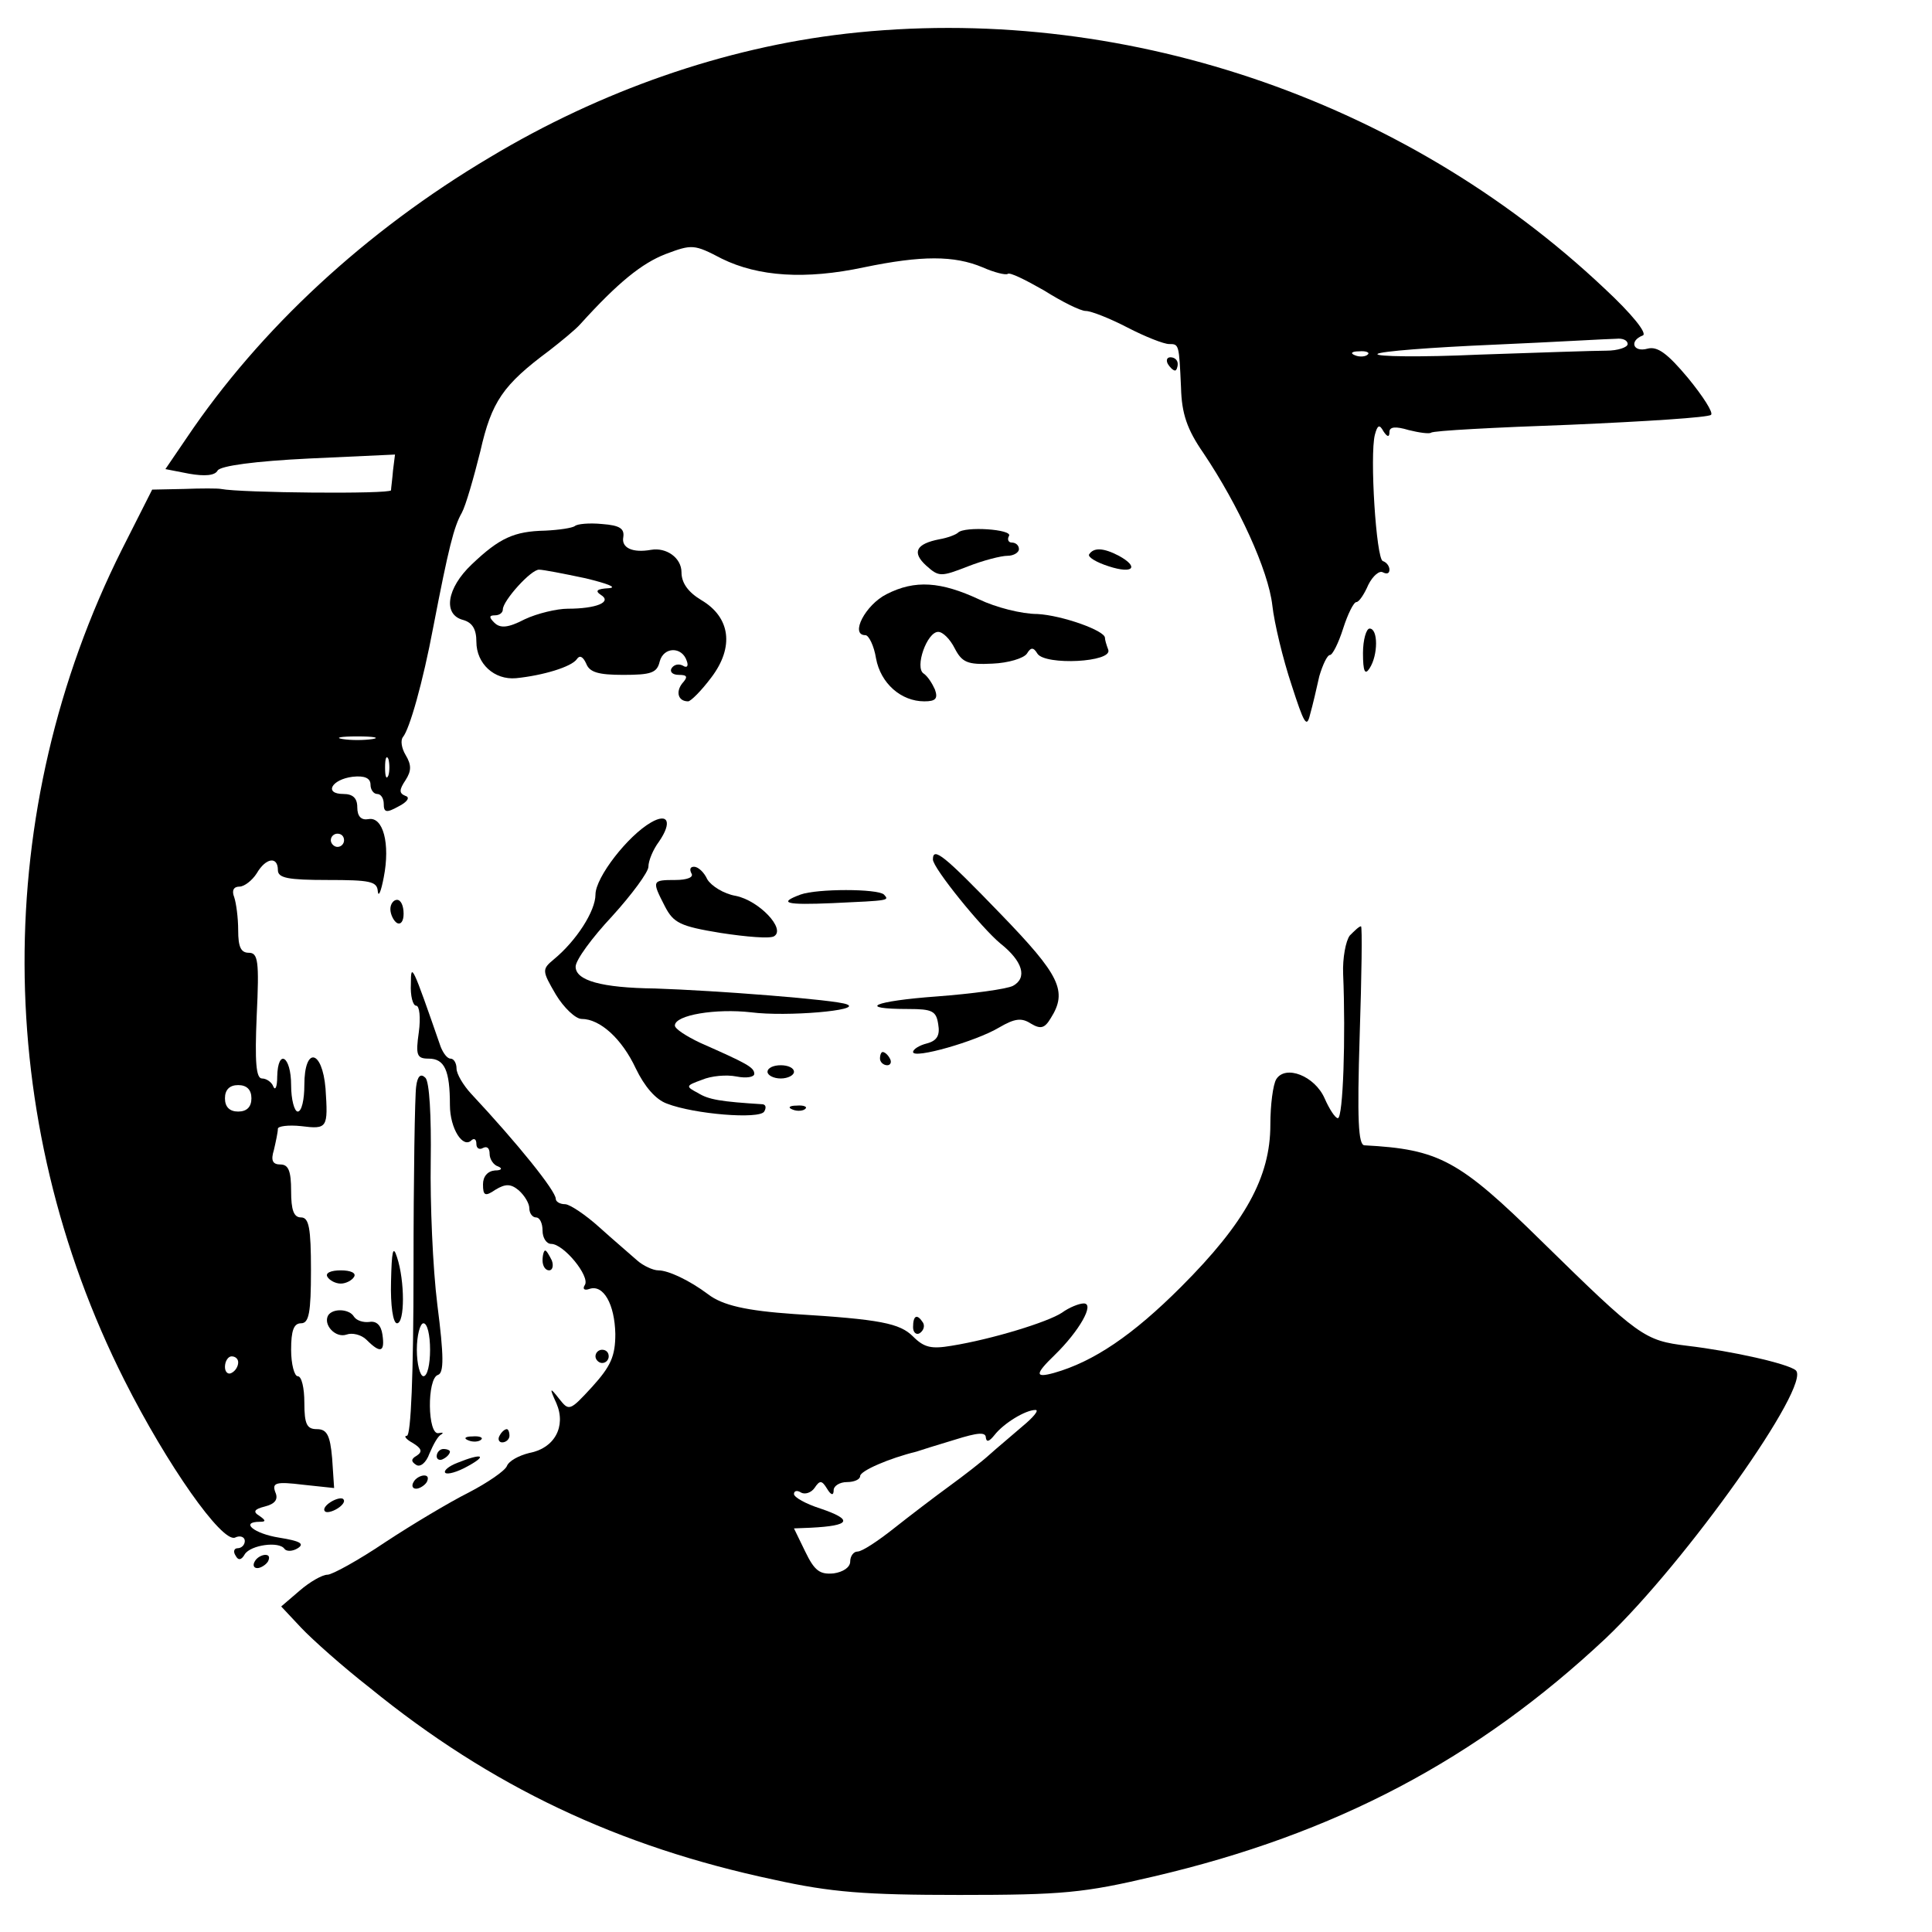 <?xml version="1.0" standalone="no"?>
<!DOCTYPE svg PUBLIC "-//W3C//DTD SVG 20010904//EN"
 "http://www.w3.org/TR/2001/REC-SVG-20010904/DTD/svg10.dtd">
<svg version="1.0" xmlns="http://www.w3.org/2000/svg"
 width="292pt" height="292pt" viewBox="0 0 292 292"
 preserveAspectRatio="xMidYMid meet">
<g transform="translate(0,292) scale(0.1,-0.1)"
fill="#000000" stroke="none">
<path d="M1278 2869 c-183 -21 -370 -86 -538 -187 -187 -111 -347 -259 -458
-424 l-32 -47 36 -7 c23 -4 39 -3 43 5 5 7 56 14 138 18 l130 6 -3 -24 c-1
-13 -3 -27 -3 -30 -1 -6 -227 -4 -257 2 -5 1 -30 1 -56 0 l-48 -1 -46 -91
c-197 -394 -196 -858 4 -1255 65 -129 147 -245 167 -238 8 4 15 1 15 -5 0 -6
-5 -11 -11 -11 -5 0 -7 -5 -3 -11 4 -8 9 -7 14 2 9 14 52 20 60 8 3 -4 12 -4
20 1 11 7 3 11 -28 16 -38 6 -60 24 -29 24 9 0 9 2 -1 9 -10 6 -8 10 8 14 16
4 21 11 16 22 -5 14 1 16 42 11 l47 -5 -3 45 c-3 35 -8 44 -23 44 -15 0 -19 7
-19 40 0 22 -4 40 -10 40 -5 0 -10 18 -10 40 0 29 4 40 15 40 12 0 15 16 15
80 0 64 -3 80 -15 80 -11 0 -15 11 -15 40 0 30 -4 40 -16 40 -12 0 -15 6 -10
22 3 13 6 27 6 32 0 4 16 6 35 4 40 -5 41 -3 37 57 -5 59 -32 64 -32 5 0 -22
-4 -40 -10 -40 -5 0 -10 18 -10 40 0 44 -20 56 -21 13 0 -16 -3 -22 -6 -15 -2
6 -10 12 -17 12 -9 0 -11 25 -8 95 4 83 2 95 -12 95 -12 0 -16 9 -16 34 0 19
-3 41 -6 50 -4 10 -1 16 8 16 7 0 19 9 26 20 14 24 32 26 32 5 0 -12 15 -15
75 -15 64 0 75 -2 76 -17 1 -10 5 0 9 21 10 51 -1 92 -23 88 -11 -2 -17 4 -17
18 0 14 -7 20 -21 20 -30 0 -18 22 14 26 18 2 27 -2 27 -12 0 -8 5 -14 10 -14
6 0 10 -7 10 -15 0 -13 4 -14 22 -4 14 7 18 14 11 16 -10 4 -10 9 0 24 9 14 9
23 0 38 -6 10 -8 22 -4 27 10 12 30 82 46 167 23 119 31 151 43 172 6 11 18
53 28 93 17 75 34 100 104 152 18 14 40 32 47 40 57 63 93 92 129 106 40 15
43 15 85 -7 55 -27 126 -32 215 -13 87 18 136 18 179 0 18 -8 35 -12 38 -10 3
3 27 -9 55 -25 27 -17 55 -31 63 -31 8 0 36 -11 63 -25 27 -14 55 -25 63 -25
15 0 15 0 18 -66 1 -39 9 -63 34 -99 53 -79 98 -177 104 -230 3 -27 16 -81 29
-120 19 -59 23 -66 28 -45 4 14 10 40 14 58 5 17 12 32 16 32 4 0 13 18 20 40
7 22 16 40 20 40 4 0 12 12 18 26 7 14 17 22 22 19 6 -3 10 -2 10 4 0 5 -4 11
-10 13 -10 3 -20 160 -12 191 4 15 7 16 13 5 6 -9 9 -9 9 -1 0 8 9 9 29 3 16
-4 31 -6 34 -4 2 3 97 8 210 12 114 5 209 11 213 15 4 3 -12 28 -35 56 -31 37
-46 48 -61 44 -22 -6 -28 12 -7 20 7 3 -16 32 -58 71 -305 288 -734 432 -1147
385z m1182 -469 c0 -5 -15 -10 -32 -10 -18 0 -105 -3 -193 -6 -88 -4 -157 -3
-153 1 3 4 82 10 175 14 92 4 176 9 186 9 9 1 17 -2 17 -8z m-393 -16 c-3 -3
-12 -4 -19 -1 -8 3 -5 6 6 6 11 1 17 -2 13 -5z m-1504 -581 c-13 -2 -33 -2
-45 0 -13 2 -3 4 22 4 25 0 35 -2 23 -4z m24 -55 c-3 -7 -5 -2 -5 12 0 14 2
19 5 13 2 -7 2 -19 0 -25z m-67 -98 c0 -5 -4 -10 -10 -10 -5 0 -10 5 -10 10 0
6 5 10 10 10 6 0 10 -4 10 -10z m-140 -390 c0 -13 -7 -20 -20 -20 -13 0 -20 7
-20 20 0 13 7 20 20 20 13 0 20 -7 20 -20z m-20 -399 c0 -6 -4 -13 -10 -16 -5
-3 -10 1 -10 9 0 9 5 16 10 16 6 0 10 -4 10 -9z"/>
<path d="M1765 2370 c3 -5 8 -10 11 -10 2 0 4 5 4 10 0 6 -5 10 -11 10 -5 0
-7 -4 -4 -10z"/>
<path d="M869 2125 c-4 -3 -24 -6 -45 -7 -47 -1 -69 -11 -111 -51 -38 -36 -44
-76 -13 -84 14 -4 20 -14 20 -33 0 -33 27 -58 60 -55 40 4 84 17 92 29 4 6 9
4 14 -7 5 -13 18 -17 56 -17 42 0 51 3 55 20 6 23 34 23 41 1 3 -8 0 -11 -6
-7 -6 3 -13 2 -17 -4 -3 -5 1 -10 11 -10 13 0 14 -3 5 -13 -10 -13 -6 -27 9
-27 4 0 20 16 35 36 35 46 29 91 -15 117 -20 12 -30 26 -30 42 0 22 -23 38
-46 34 -28 -5 -45 3 -42 19 2 13 -5 18 -32 20 -20 2 -38 0 -41 -3z m16 -79
c33 -8 49 -14 35 -15 -18 -1 -21 -4 -12 -10 18 -11 -7 -21 -50 -21 -16 0 -46
-7 -65 -16 -25 -13 -37 -14 -46 -5 -8 8 -8 11 1 11 7 0 12 4 12 9 0 13 43 61
55 60 6 0 37 -6 70 -13z"/>
<path d="M1448 2115 c-3 -3 -16 -8 -28 -10 -36 -7 -42 -20 -20 -40 19 -17 22
-17 63 -1 23 9 50 16 60 16 9 0 17 5 17 10 0 6 -5 10 -11 10 -5 0 -7 5 -4 10
6 10 -67 15 -77 5z"/>
<path d="M1646 2082 c-2 -4 11 -12 30 -18 37 -12 46 -1 15 16 -23 12 -38 13
-45 2z"/>
<path d="M1340 2022 c-32 -16 -56 -62 -32 -62 5 0 13 -16 16 -35 7 -38 38 -65
73 -65 17 0 21 4 16 18 -4 9 -11 20 -17 24 -14 9 5 63 22 63 7 0 18 -11 25
-25 11 -21 19 -25 57 -23 24 1 47 8 52 15 6 10 10 10 16 0 12 -18 114 -13 107
6 -3 8 -5 15 -5 18 0 11 -65 34 -102 36 -24 0 -63 10 -88 22 -58 27 -97 30
-140 8z"/>
<path d="M2060 1933 c0 -28 3 -34 10 -23 13 20 13 60 0 60 -5 0 -10 -17 -10
-37z"/>
<path d="M984 1677 c-35 -20 -84 -83 -84 -109 0 -25 -29 -70 -63 -98 -18 -15
-18 -17 3 -53 12 -20 30 -37 39 -37 28 0 61 -30 82 -75 13 -27 30 -47 47 -53
41 -16 140 -24 147 -12 3 5 3 10 -2 11 -64 4 -82 7 -98 17 -19 10 -19 11 6 20
14 6 37 8 52 5 15 -3 27 -1 27 4 0 10 -12 16 -82 47 -21 10 -38 21 -38 26 0
16 62 26 115 20 54 -7 169 3 145 12 -16 7 -199 21 -290 24 -81 1 -120 12 -120
33 0 10 25 44 55 76 30 33 55 67 55 75 0 9 7 26 16 38 20 29 14 44 -12 29z"/>
<path d="M1410 1621 c0 -13 74 -104 102 -127 34 -27 41 -52 19 -64 -10 -5 -62
-12 -115 -16 -96 -7 -123 -19 -43 -19 36 0 42 -3 45 -23 3 -17 -2 -25 -17 -29
-12 -3 -21 -9 -21 -13 0 -11 95 16 130 37 24 14 34 15 48 6 15 -9 21 -7 30 8
26 41 14 65 -76 158 -85 88 -102 102 -102 82z"/>
<path d="M1045 1600 c4 -6 -7 -10 -24 -10 -36 0 -36 -1 -16 -40 13 -25 23 -30
84 -40 39 -6 75 -9 81 -5 18 11 -23 54 -58 61 -18 3 -37 15 -43 25 -5 11 -14
19 -20 19 -6 0 -7 -4 -4 -10z"/>
<path d="M1210 1568 c-35 -13 -22 -16 48 -13 88 4 86 4 78 13 -10 9 -101 9
-126 0z"/>
<path d="M590 1546 c0 -8 5 -18 10 -21 6 -3 10 3 10 14 0 12 -4 21 -10 21 -5
0 -10 -6 -10 -14z"/>
<path d="M2040 1506 c-6 -8 -11 -34 -10 -58 4 -95 0 -218 -8 -218 -4 0 -13 14
-20 30 -15 34 -59 51 -73 29 -5 -8 -9 -39 -9 -69 0 -79 -38 -148 -135 -245
-73 -73 -132 -113 -192 -130 -29 -8 -29 -2 1 27 37 36 61 78 44 78 -7 0 -22
-6 -33 -14 -21 -14 -105 -40 -167 -50 -30 -5 -41 -3 -58 14 -20 20 -49 26
-180 34 -72 5 -108 13 -130 30 -28 21 -60 36 -75 36 -8 0 -23 7 -32 15 -10 9
-36 31 -57 50 -21 19 -45 35 -52 35 -8 0 -14 4 -14 8 0 12 -57 83 -128 159
-12 13 -22 30 -22 38 0 8 -4 15 -9 15 -5 0 -11 8 -15 18 -43 124 -45 128 -45
95 -1 -18 3 -33 8 -33 5 0 7 -18 4 -40 -5 -35 -3 -40 15 -40 24 0 32 -18 32
-70 0 -36 20 -67 33 -53 4 3 7 1 7 -6 0 -7 5 -9 10 -6 6 3 10 0 10 -9 0 -8 6
-17 13 -19 7 -3 5 -6 -5 -6 -11 -1 -18 -9 -18 -21 0 -17 3 -19 19 -8 15 9 23
9 35 -1 9 -8 16 -20 16 -27 0 -8 5 -14 10 -14 6 0 10 -9 10 -20 0 -11 6 -20
13 -20 19 0 59 -49 51 -62 -4 -6 -1 -9 7 -6 21 7 38 -23 39 -68 0 -34 -7 -49
-35 -80 -34 -37 -35 -37 -50 -18 -14 18 -15 17 -4 -7 15 -35 -3 -68 -41 -75
-16 -4 -31 -12 -34 -20 -3 -7 -29 -25 -58 -40 -28 -14 -85 -48 -126 -75 -40
-27 -80 -49 -87 -49 -8 0 -27 -11 -42 -24 l-28 -24 30 -32 c17 -18 63 -59 104
-91 183 -149 375 -240 611 -290 86 -19 137 -23 280 -23 156 0 188 3 294 28
274 64 488 177 683 360 121 115 312 384 287 405 -12 10 -96 29 -164 37 -65 8
-72 13 -220 158 -125 123 -155 139 -268 145 -9 1 -11 38 -7 166 3 91 4 165 2
165 -3 0 -10 -7 -17 -14z m-495 -742 c-16 -14 -39 -33 -50 -43 -11 -10 -38
-31 -60 -47 -22 -16 -60 -45 -84 -64 -24 -19 -48 -35 -55 -35 -6 0 -11 -7 -11
-15 0 -9 -11 -16 -25 -18 -21 -2 -29 4 -43 33 l-17 35 25 1 c61 3 65 12 15 29
-22 7 -40 17 -40 22 0 5 5 6 11 2 6 -3 15 0 20 7 8 12 11 12 19 -1 6 -10 10
-11 10 -2 0 6 9 12 20 12 11 0 20 4 20 9 0 8 44 27 85 37 6 2 31 10 58 18 35
11 47 12 47 3 1 -7 5 -6 13 4 14 18 47 38 62 38 6 0 -3 -11 -20 -25z"/>
<path d="M1330 1320 c0 -5 5 -10 11 -10 5 0 7 5 4 10 -3 6 -8 10 -11 10 -2 0
-4 -4 -4 -10z"/>
<path d="M1160 1300 c0 -5 9 -10 20 -10 11 0 20 5 20 10 0 6 -9 10 -20 10 -11
0 -20 -4 -20 -10z"/>
<path d="M629 1278 c-2 -13 -4 -137 -4 -275 0 -162 -4 -253 -10 -253 -5 0 -2
-5 9 -11 13 -8 15 -13 6 -19 -9 -5 -9 -9 -1 -14 6 -4 15 3 20 17 6 14 13 27
18 29 4 3 2 3 -4 2 -17 -4 -18 83 -1 88 9 3 9 28 -1 106 -7 56 -11 154 -10
217 1 69 -2 120 -8 126 -7 7 -12 3 -14 -13z m21 -398 c0 -22 -4 -40 -10 -40
-5 0 -10 18 -10 40 0 22 5 40 10 40 6 0 10 -18 10 -40z"/>
<path d="M1198 1243 c7 -3 16 -2 19 1 4 3 -2 6 -13 5 -11 0 -14 -3 -6 -6z"/>
<path d="M591 983 c-1 -36 3 -63 9 -63 12 0 12 64 0 100 -6 19 -8 9 -9 -37z"/>
<path d="M820 1015 c0 -8 4 -15 10 -15 5 0 7 7 4 15 -4 8 -8 15 -10 15 -2 0
-4 -7 -4 -15z"/>
<path d="M495 990 c3 -5 12 -10 20 -10 8 0 17 5 20 10 4 6 -5 10 -20 10 -15 0
-24 -4 -20 -10z"/>
<path d="M496 932 c-8 -14 11 -35 28 -29 8 3 22 0 30 -8 21 -21 28 -19 24 8
-2 14 -9 21 -20 19 -9 -1 -19 2 -23 8 -7 12 -32 13 -39 2z"/>
<path d="M1380 914 c0 -8 5 -12 10 -9 6 4 8 11 5 16 -9 14 -15 11 -15 -7z"/>
<path d="M900 870 c0 -5 5 -10 10 -10 6 0 10 5 10 10 0 6 -4 10 -10 10 -5 0
-10 -4 -10 -10z"/>
<path d="M755 750 c-3 -5 -1 -10 4 -10 6 0 11 5 11 10 0 6 -2 10 -4 10 -3 0
-8 -4 -11 -10z"/>
<path d="M708 743 c7 -3 16 -2 19 1 4 3 -2 6 -13 5 -11 0 -14 -3 -6 -6z"/>
<path d="M660 719 c0 -5 5 -7 10 -4 6 3 10 8 10 11 0 2 -4 4 -10 4 -5 0 -10
-5 -10 -11z"/>
<path d="M691 709 c-13 -5 -21 -12 -18 -15 3 -3 18 1 34 10 31 17 21 20 -16 5z"/>
<path d="M625 680 c-3 -5 -2 -10 4 -10 5 0 13 5 16 10 3 6 2 10 -4 10 -5 0
-13 -4 -16 -10z"/>
<path d="M500 650 c-8 -5 -12 -11 -9 -14 2 -3 11 -1 19 4 8 5 12 11 9 14 -2 3
-11 1 -19 -4z"/>
<path d="M385 560 c-3 -5 -2 -10 4 -10 5 0 13 5 16 10 3 6 2 10 -4 10 -5 0
-13 -4 -16 -10z"/>
</g>
</svg>

